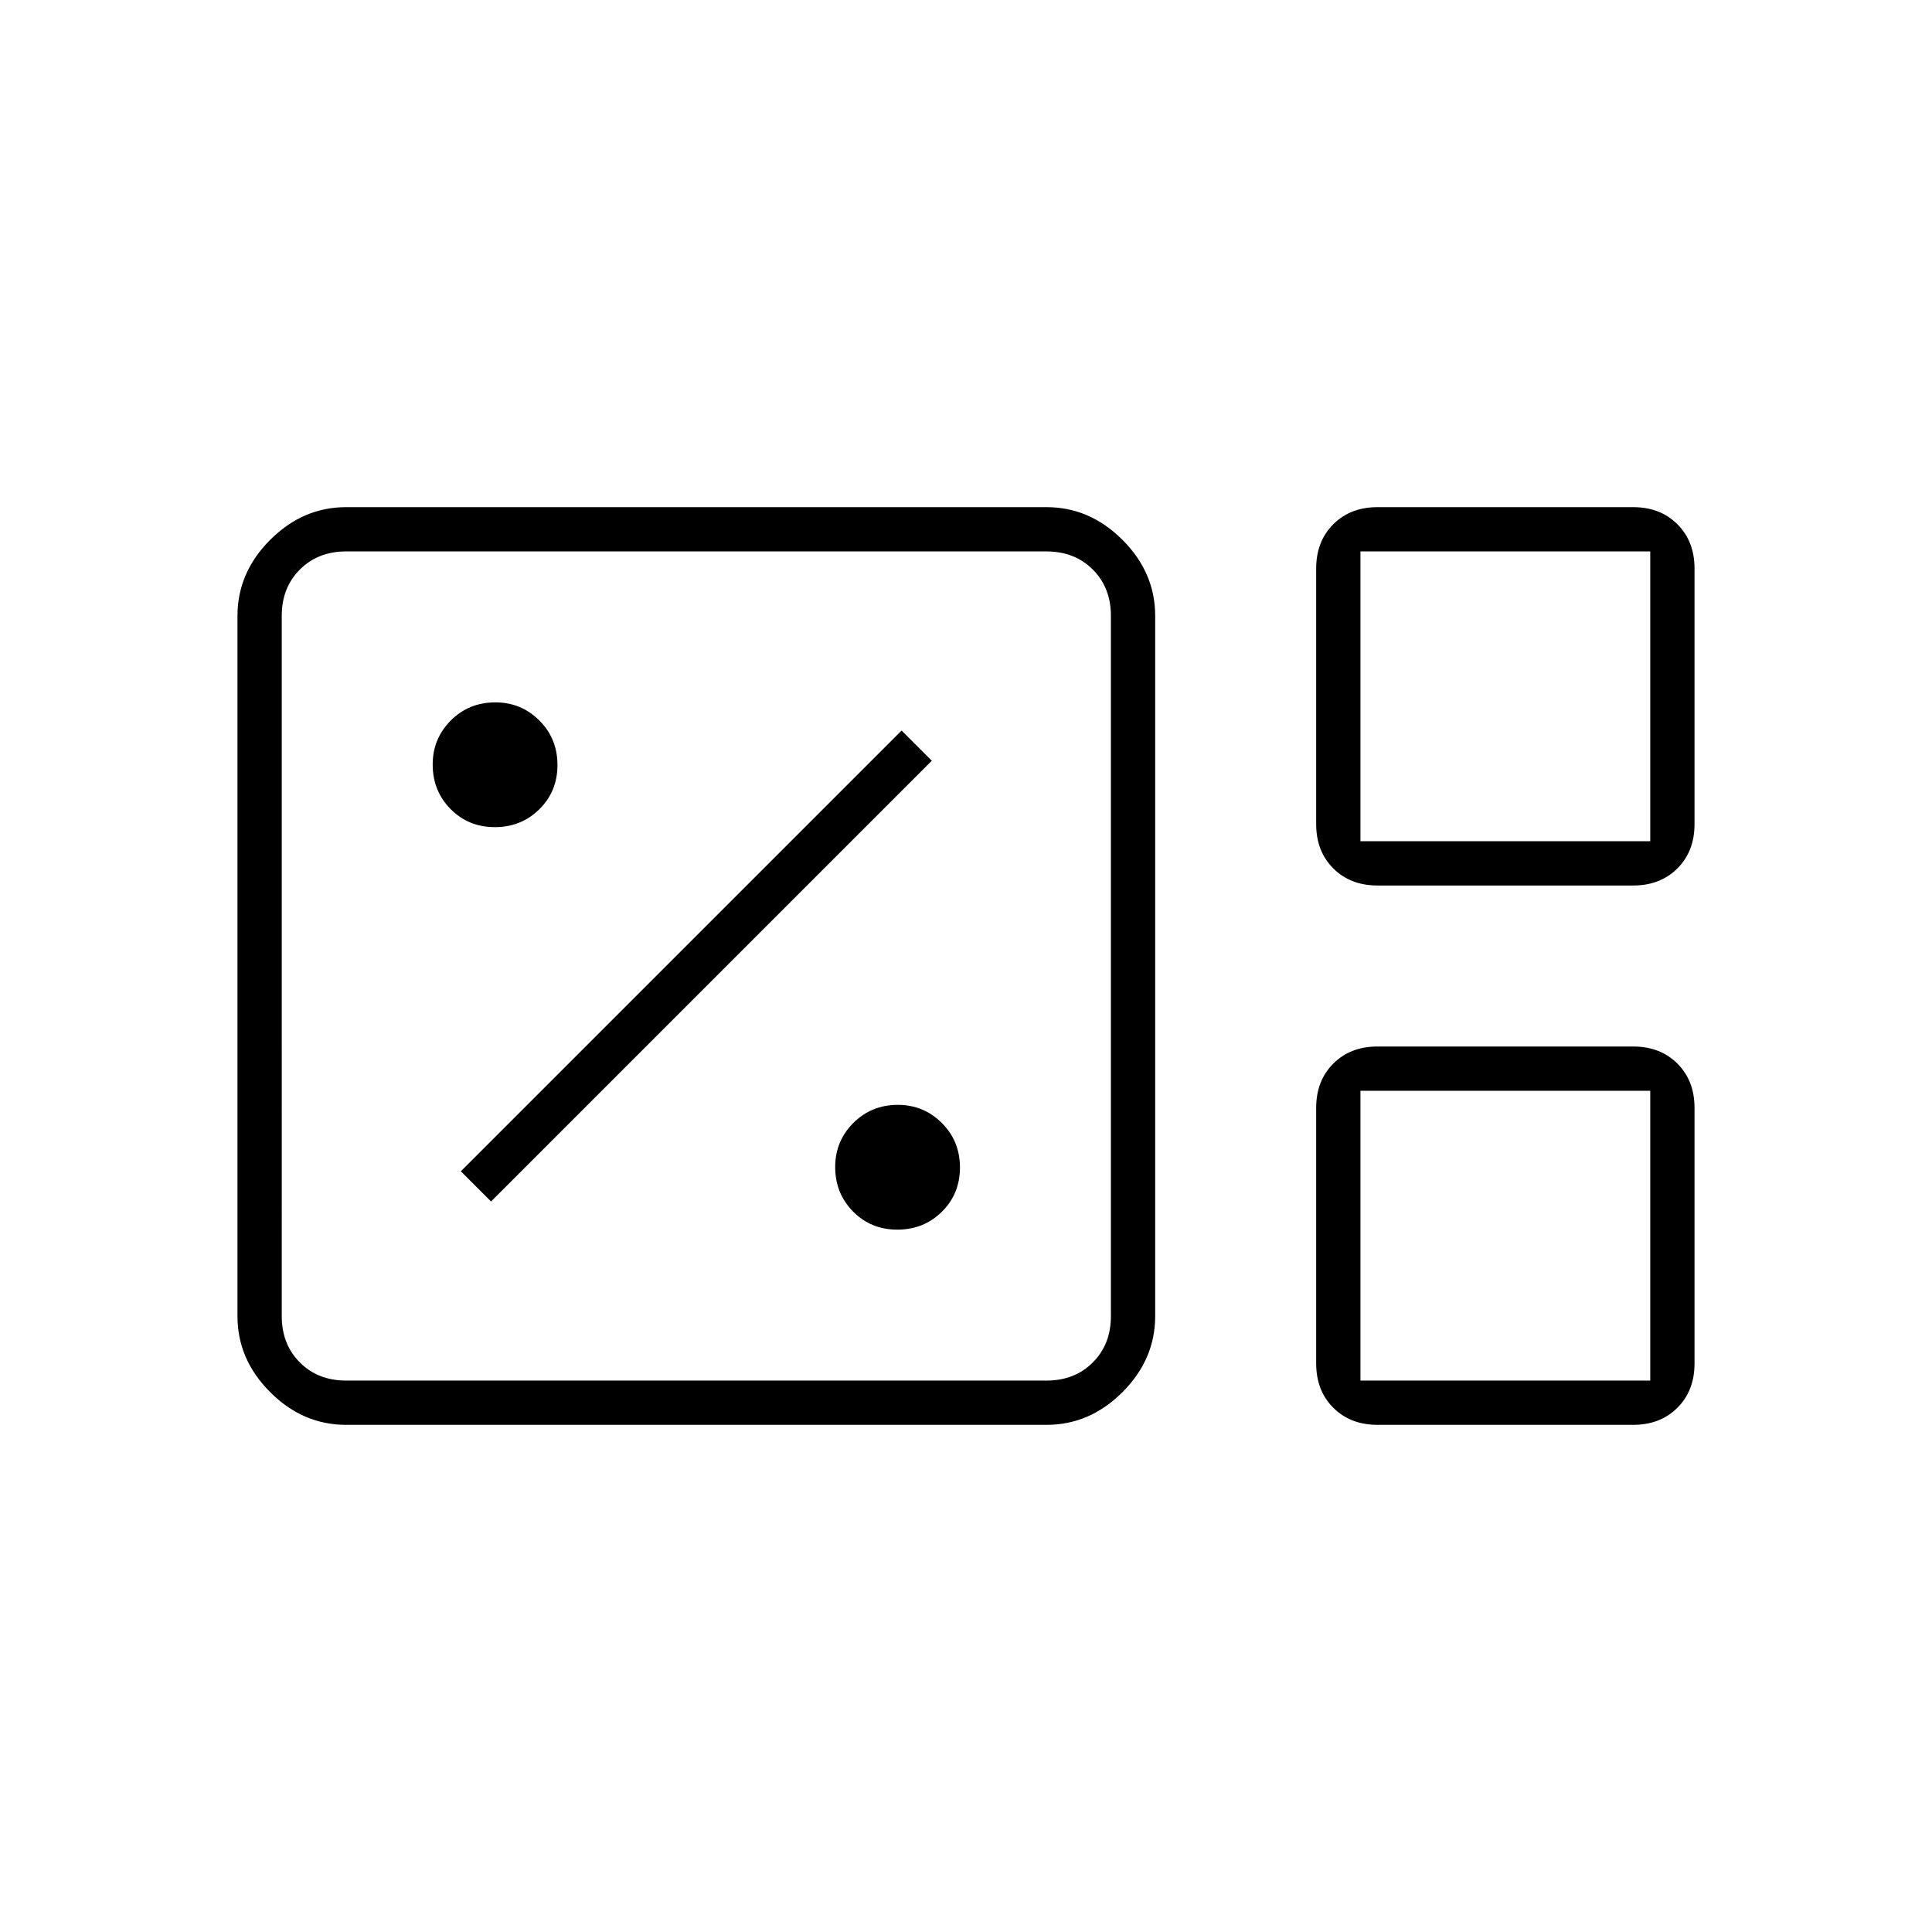 <svg xmlns="http://www.w3.org/2000/svg" height="48" viewBox="0 96 960 960" width="48"><path d="M172 804q-21.5 0-37.75-16.25T118 750V402q0-21.5 16.25-37.75T172 348h348q21.5 0 37.75 16.25T574 402v348q0 21.5-16.25 37.75T520 804H172Zm512.495-268Q671 536 662.5 527.5q-8.5-8.5-8.5-21.995v-127.01q0-13.495 8.5-21.995 8.5-8.5 21.995-8.5h127.01q13.495 0 21.995 8.5 8.5 8.5 8.5 21.995v127.01q0 13.495-8.5 21.995-8.5 8.5-21.995 8.5h-127.01ZM676 514h144V370H676v144ZM172 782h348q14 0 23-9t9-23V402q0-14-9-23t-23-9H172q-14 0-23 9t-9 23v348q0 14 9 23t23 9Zm512.495 22Q671 804 662.5 795.5q-8.5-8.5-8.5-21.995v-127.01q0-13.495 8.5-21.995 8.5-8.5 21.995-8.5h127.01q13.495 0 21.995 8.5 8.5 8.5 8.5 21.995v127.01q0 13.495-8.5 21.995-8.5 8.5-21.995 8.5h-127.01ZM676 782h144V638H676v144Zm-536 0V370v412Zm536-268V370v144Zm0 268V638v144Zm-230.118-75Q459 707 468 698.118q9-8.883 9-22Q477 663 467.993 654q-9.008-9-21.875-9Q433 645 424 654.007q-9 9.008-9 21.875Q415 689 423.882 698q8.883 9 22 9ZM244 693l219-219-15-15-219 219 15 15Zm1.882-186Q259 507 268 498.118q9-8.883 9-22Q277 463 267.993 454q-9.008-9-21.875-9Q233 445 224 454.007q-9 9.008-9 21.875Q215 489 223.882 498q8.883 9 22 9Z"/></svg>